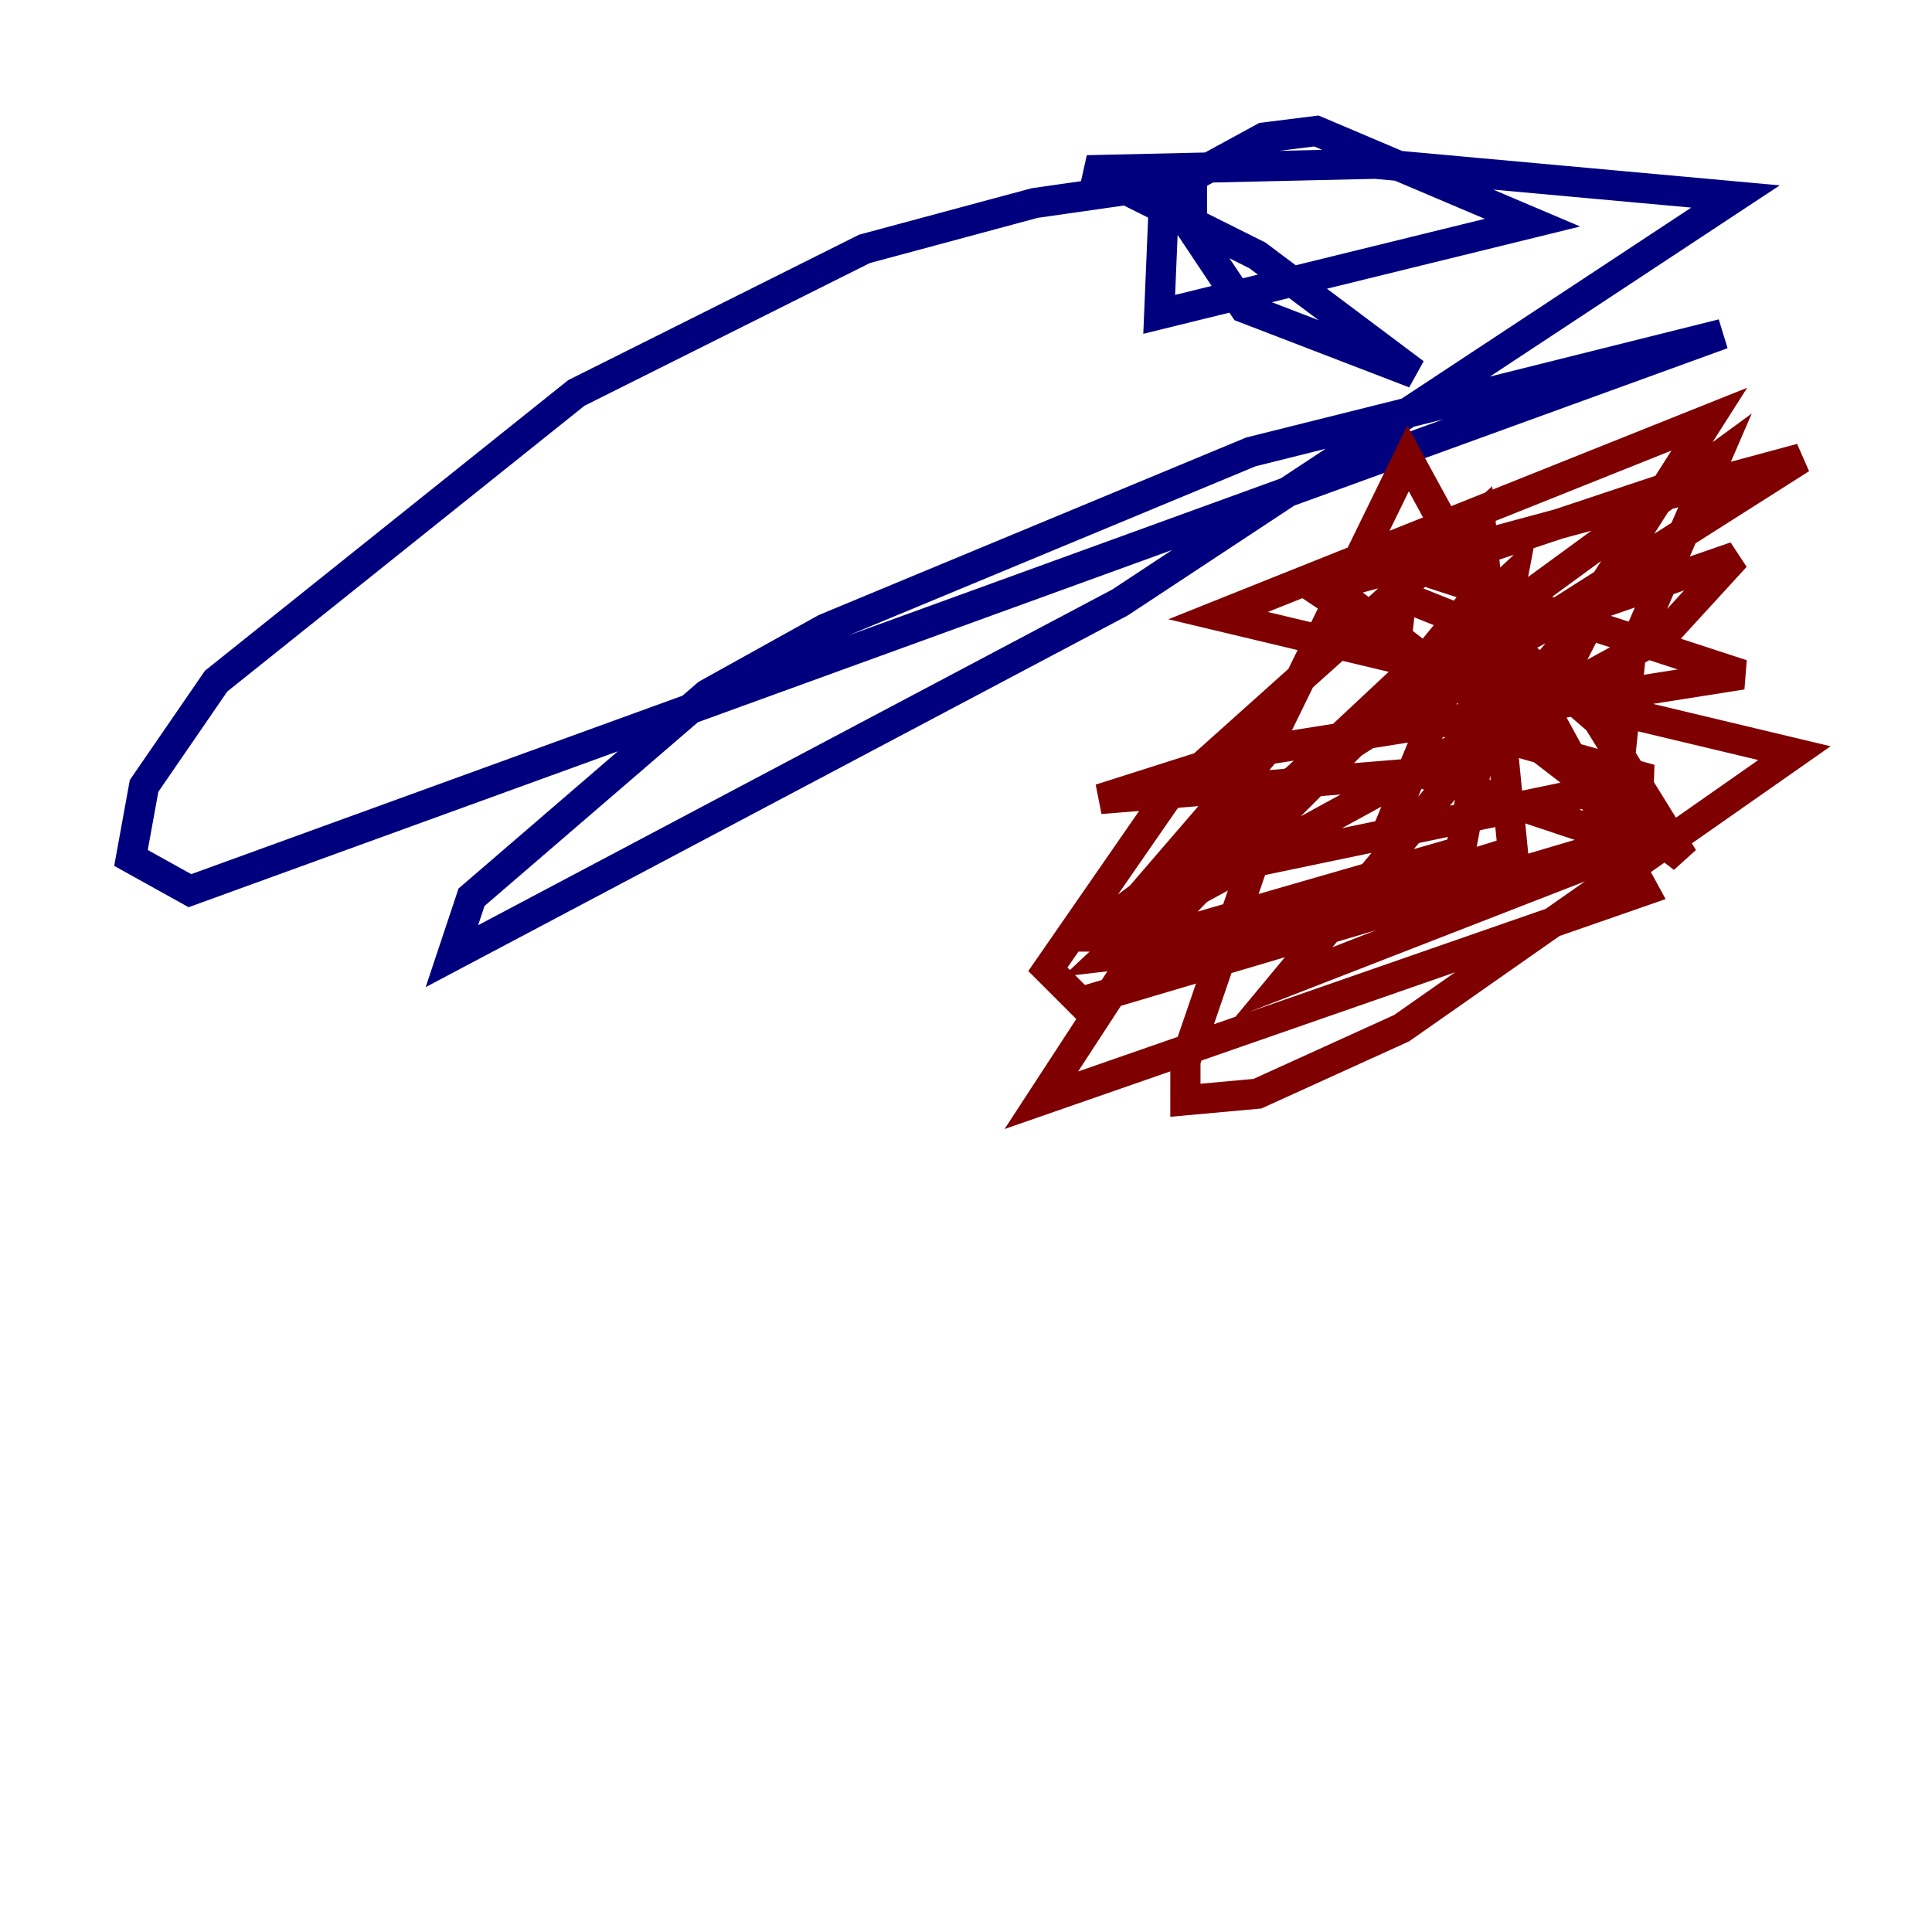 <?xml version="1.0" encoding="utf-8" ?>
<svg baseProfile="tiny" height="128" version="1.2" viewBox="0,0,128,128" width="128" xmlns="http://www.w3.org/2000/svg" xmlns:ev="http://www.w3.org/2001/xml-events" xmlns:xlink="http://www.w3.org/1999/xlink"><defs /><polyline fill="none" points="77.234,10.414 76.8,20.827 101.532,14.752 87.214,8.678 83.742,9.112 78.969,11.715 78.969,15.186 82.441,20.393 93.722,24.732 83.308,16.922 72.027,11.281 91.119,10.848 114.983,13.017 74.197,39.919 29.939,63.349 31.241,59.444 46.861,45.993 54.671,41.654 82.875,29.939 114.115,22.129 12.583,59.01 8.678,56.841 9.546,52.068 14.319,45.125 38.183,26.034 57.275,16.488 68.556,13.451 77.668,12.149" stroke="#00007f" stroke-width="2" /><polyline fill="none" points="88.949,39.485 111.512,56.841 105.871,47.729 99.363,42.088 92.854,39.485 92.42,43.39 95.458,47.729 109.342,51.634 78.102,58.142 82.441,53.803 119.322,30.373 87.214,39.051 101.532,48.597 109.776,32.542 94.156,37.749 115.417,44.691 82.441,49.898 72.895,52.936 94.156,51.2 108.475,55.973 85.044,65.085 104.136,42.088 113.248,27.77 80.705,40.786 118.888,49.898 92.854,68.122 83.308,72.461 78.536,72.895 78.536,70.291 83.742,55.105 91.552,47.295 103.702,40.786 114.983,36.881 110.21,42.088 72.895,62.481 83.742,49.898 93.288,30.373 108.909,59.01 68.99,72.895 75.498,62.915 91.119,46.861 113.681,30.373 108.041,43.39 106.739,55.973 71.593,66.386 69.424,64.217 77.234,52.936 98.061,34.278 100.231,56.407 80.705,62.481 73.329,63.349 100.231,38.183 96.759,56.407 77.234,62.047 72.027,62.047 91.119,47.729 98.929,38.183 91.552,55.973" stroke="#7f0000" stroke-width="2" /></svg>